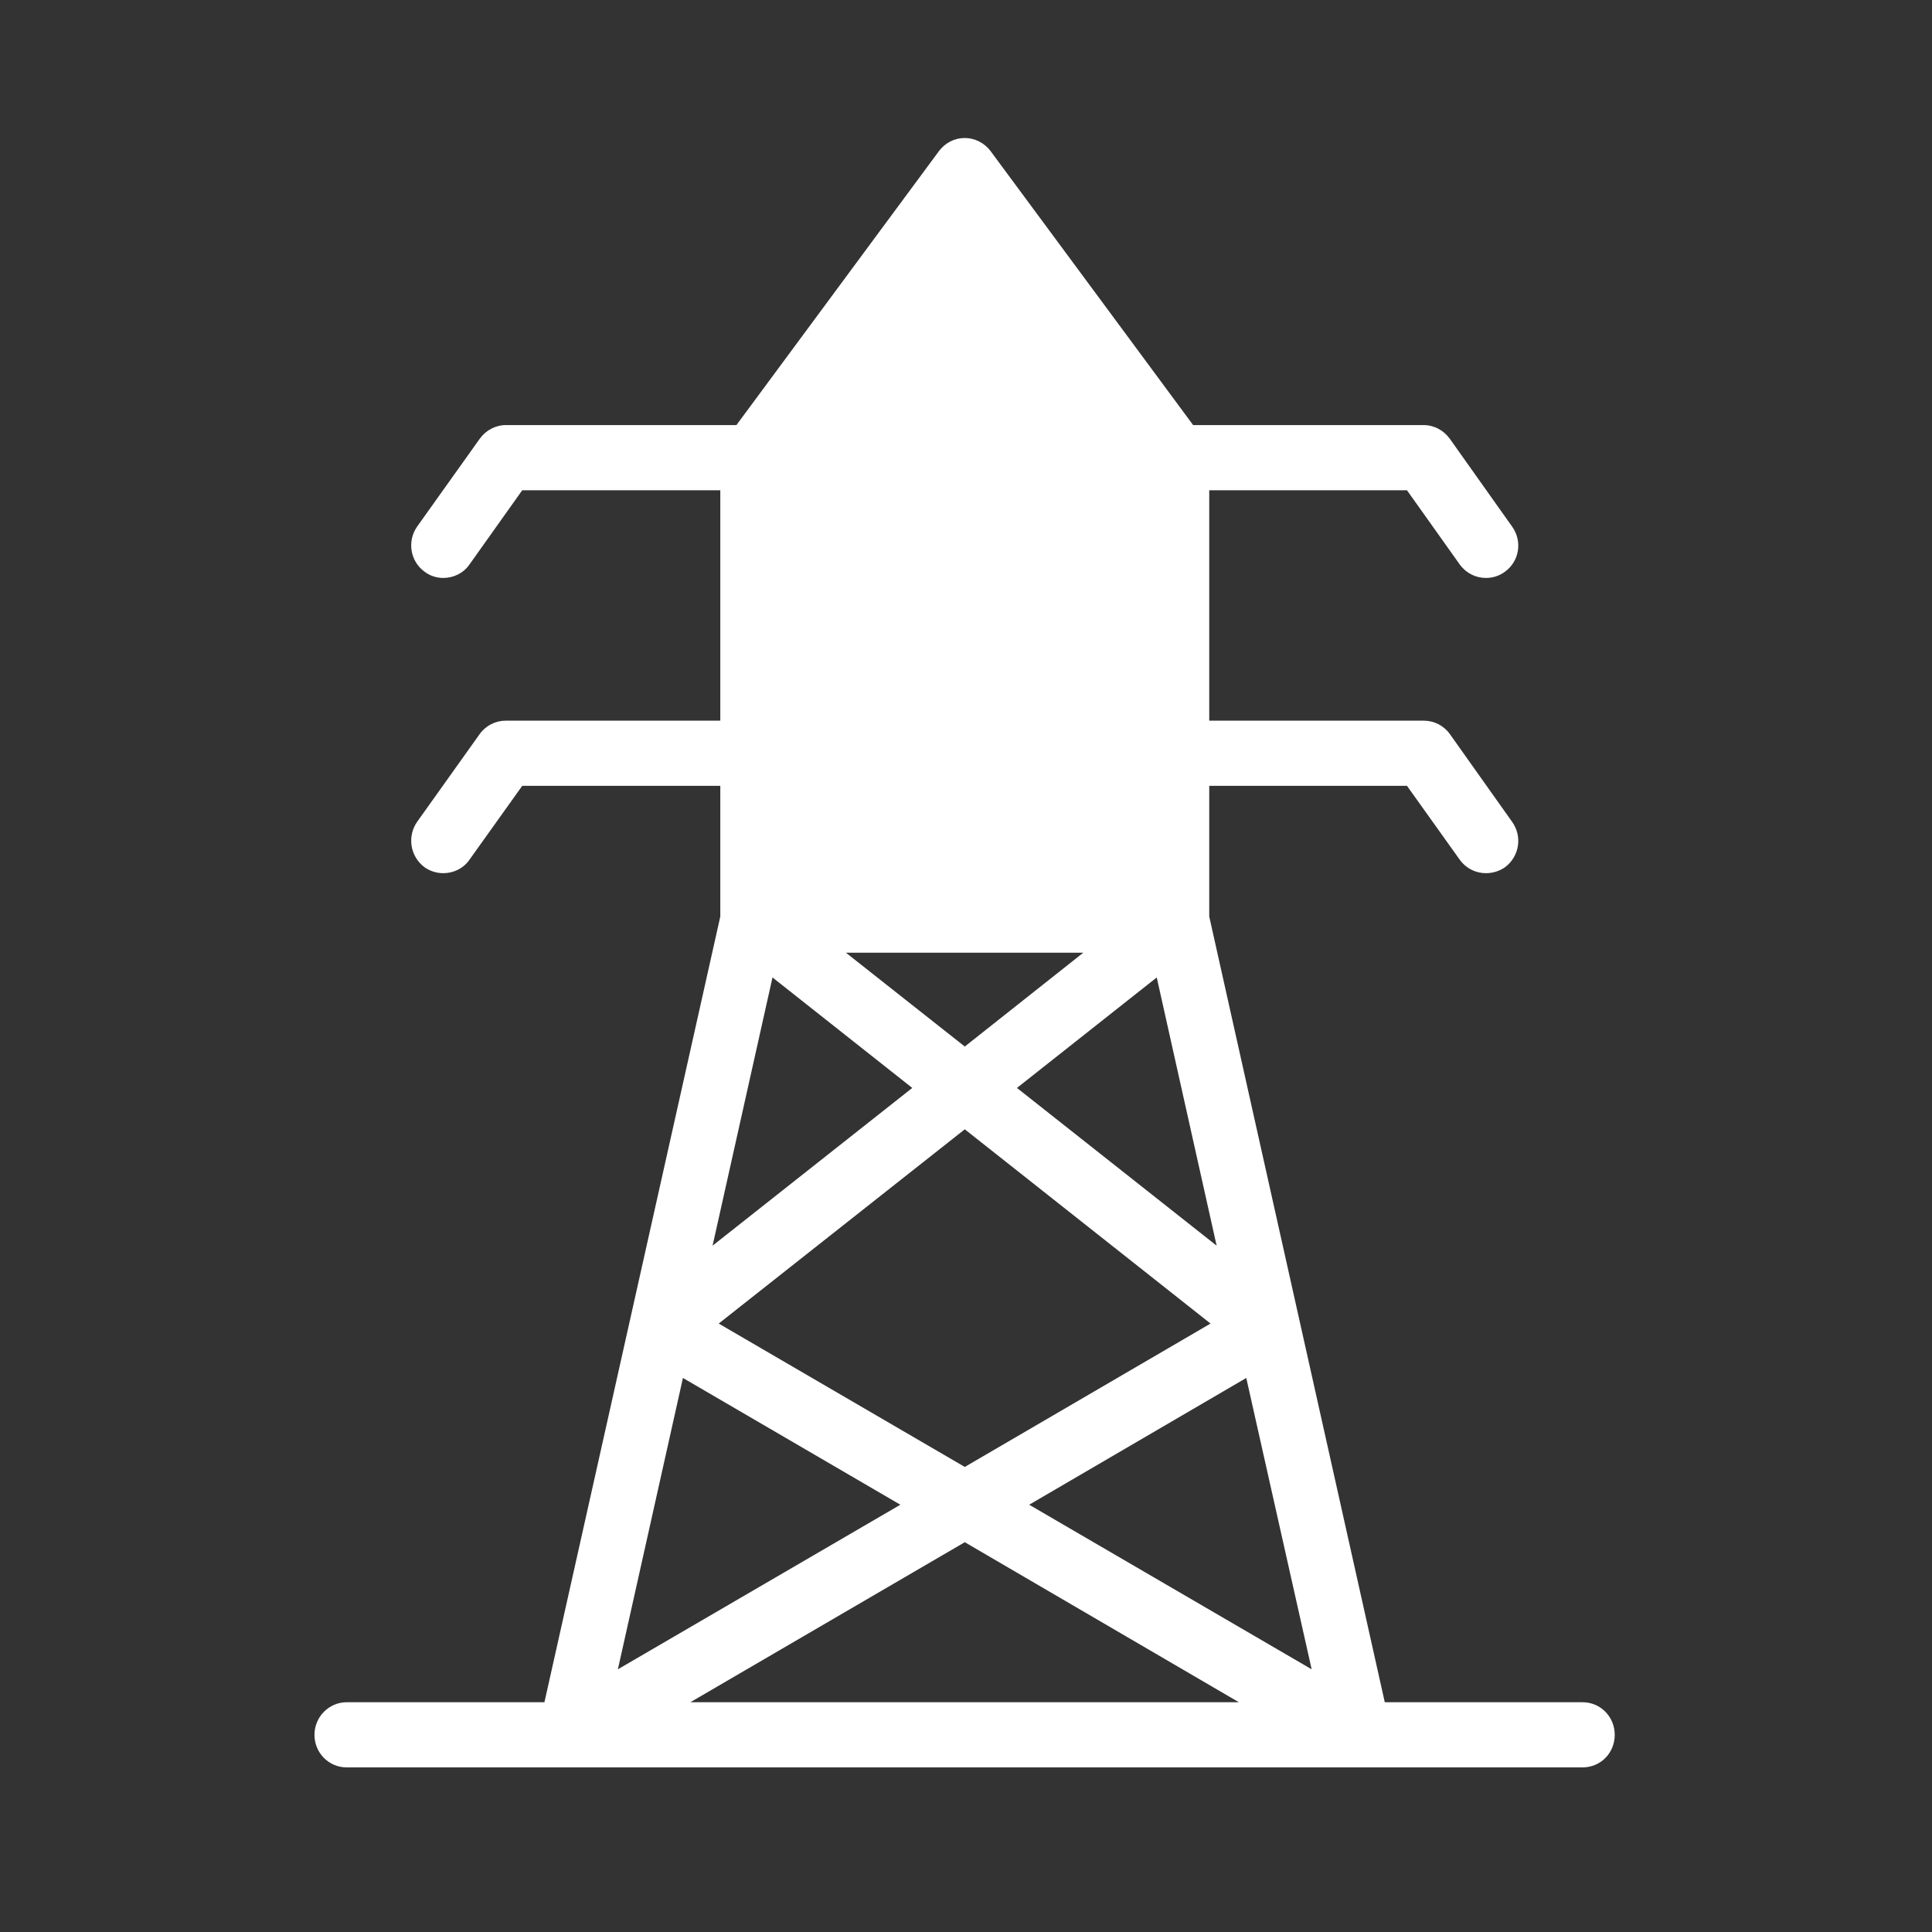 <svg width="70" height="70" viewBox="0 0 70 70" fill="none" xmlns="http://www.w3.org/2000/svg">
<rect x="0" y="0" width="70" height="70" fill="#333333" stroke="none"/>
<path d="M19.726 61.675H12.561C11.919 61.675 11.394 62.206 11.394 62.855C11.394 63.516 11.919 64.036 12.561 64.036H57.338C57.992 64.036 58.505 63.516 58.505 62.855C58.505 62.206 57.992 61.675 57.338 61.675H50.173L43.813 33.207V28.473H50.978L52.892 31.153C53.126 31.472 53.476 31.637 53.837 31.637C54.083 31.637 54.316 31.566 54.526 31.424C55.051 31.035 55.168 30.303 54.783 29.771L52.53 26.595C52.309 26.288 51.959 26.111 51.585 26.111H43.813V17.764H50.978L52.892 20.456C53.126 20.774 53.476 20.94 53.837 20.94C54.083 20.94 54.316 20.869 54.526 20.715C55.051 20.338 55.168 19.605 54.783 19.074L52.53 15.898C52.309 15.591 51.959 15.402 51.585 15.402H43.23L35.889 5.472C35.667 5.177 35.317 5 34.956 5C34.582 5 34.244 5.177 34.022 5.472L26.682 15.402H18.326C17.953 15.402 17.602 15.591 17.381 15.898L15.117 19.074C14.743 19.605 14.86 20.338 15.385 20.715C15.584 20.869 15.829 20.94 16.062 20.94C16.424 20.94 16.786 20.774 17.007 20.456L18.921 17.764H26.098V26.111H18.326C17.953 26.111 17.602 26.288 17.381 26.595L15.117 29.771C14.743 30.303 14.86 31.035 15.385 31.424C15.584 31.566 15.829 31.637 16.062 31.637C16.424 31.637 16.786 31.472 17.007 31.153L18.921 28.473H26.098V33.207L19.726 61.675ZM24.744 49.926L32.622 54.519L22.387 60.482L24.744 49.926ZM26.04 47.955L34.956 40.917L43.86 47.955L34.956 53.15L26.04 47.955ZM25.013 61.675L34.956 55.877L44.887 61.675H25.013ZM47.524 60.482L37.289 54.519L45.155 49.926L47.524 60.482ZM44.081 45.133L36.846 39.418L41.911 35.415L44.081 45.133ZM39.25 34.518L34.956 37.918L30.649 34.518H39.25ZM27.989 35.415L33.053 39.418L25.818 45.133L27.989 35.415Z" fill="white"/>
</svg>
